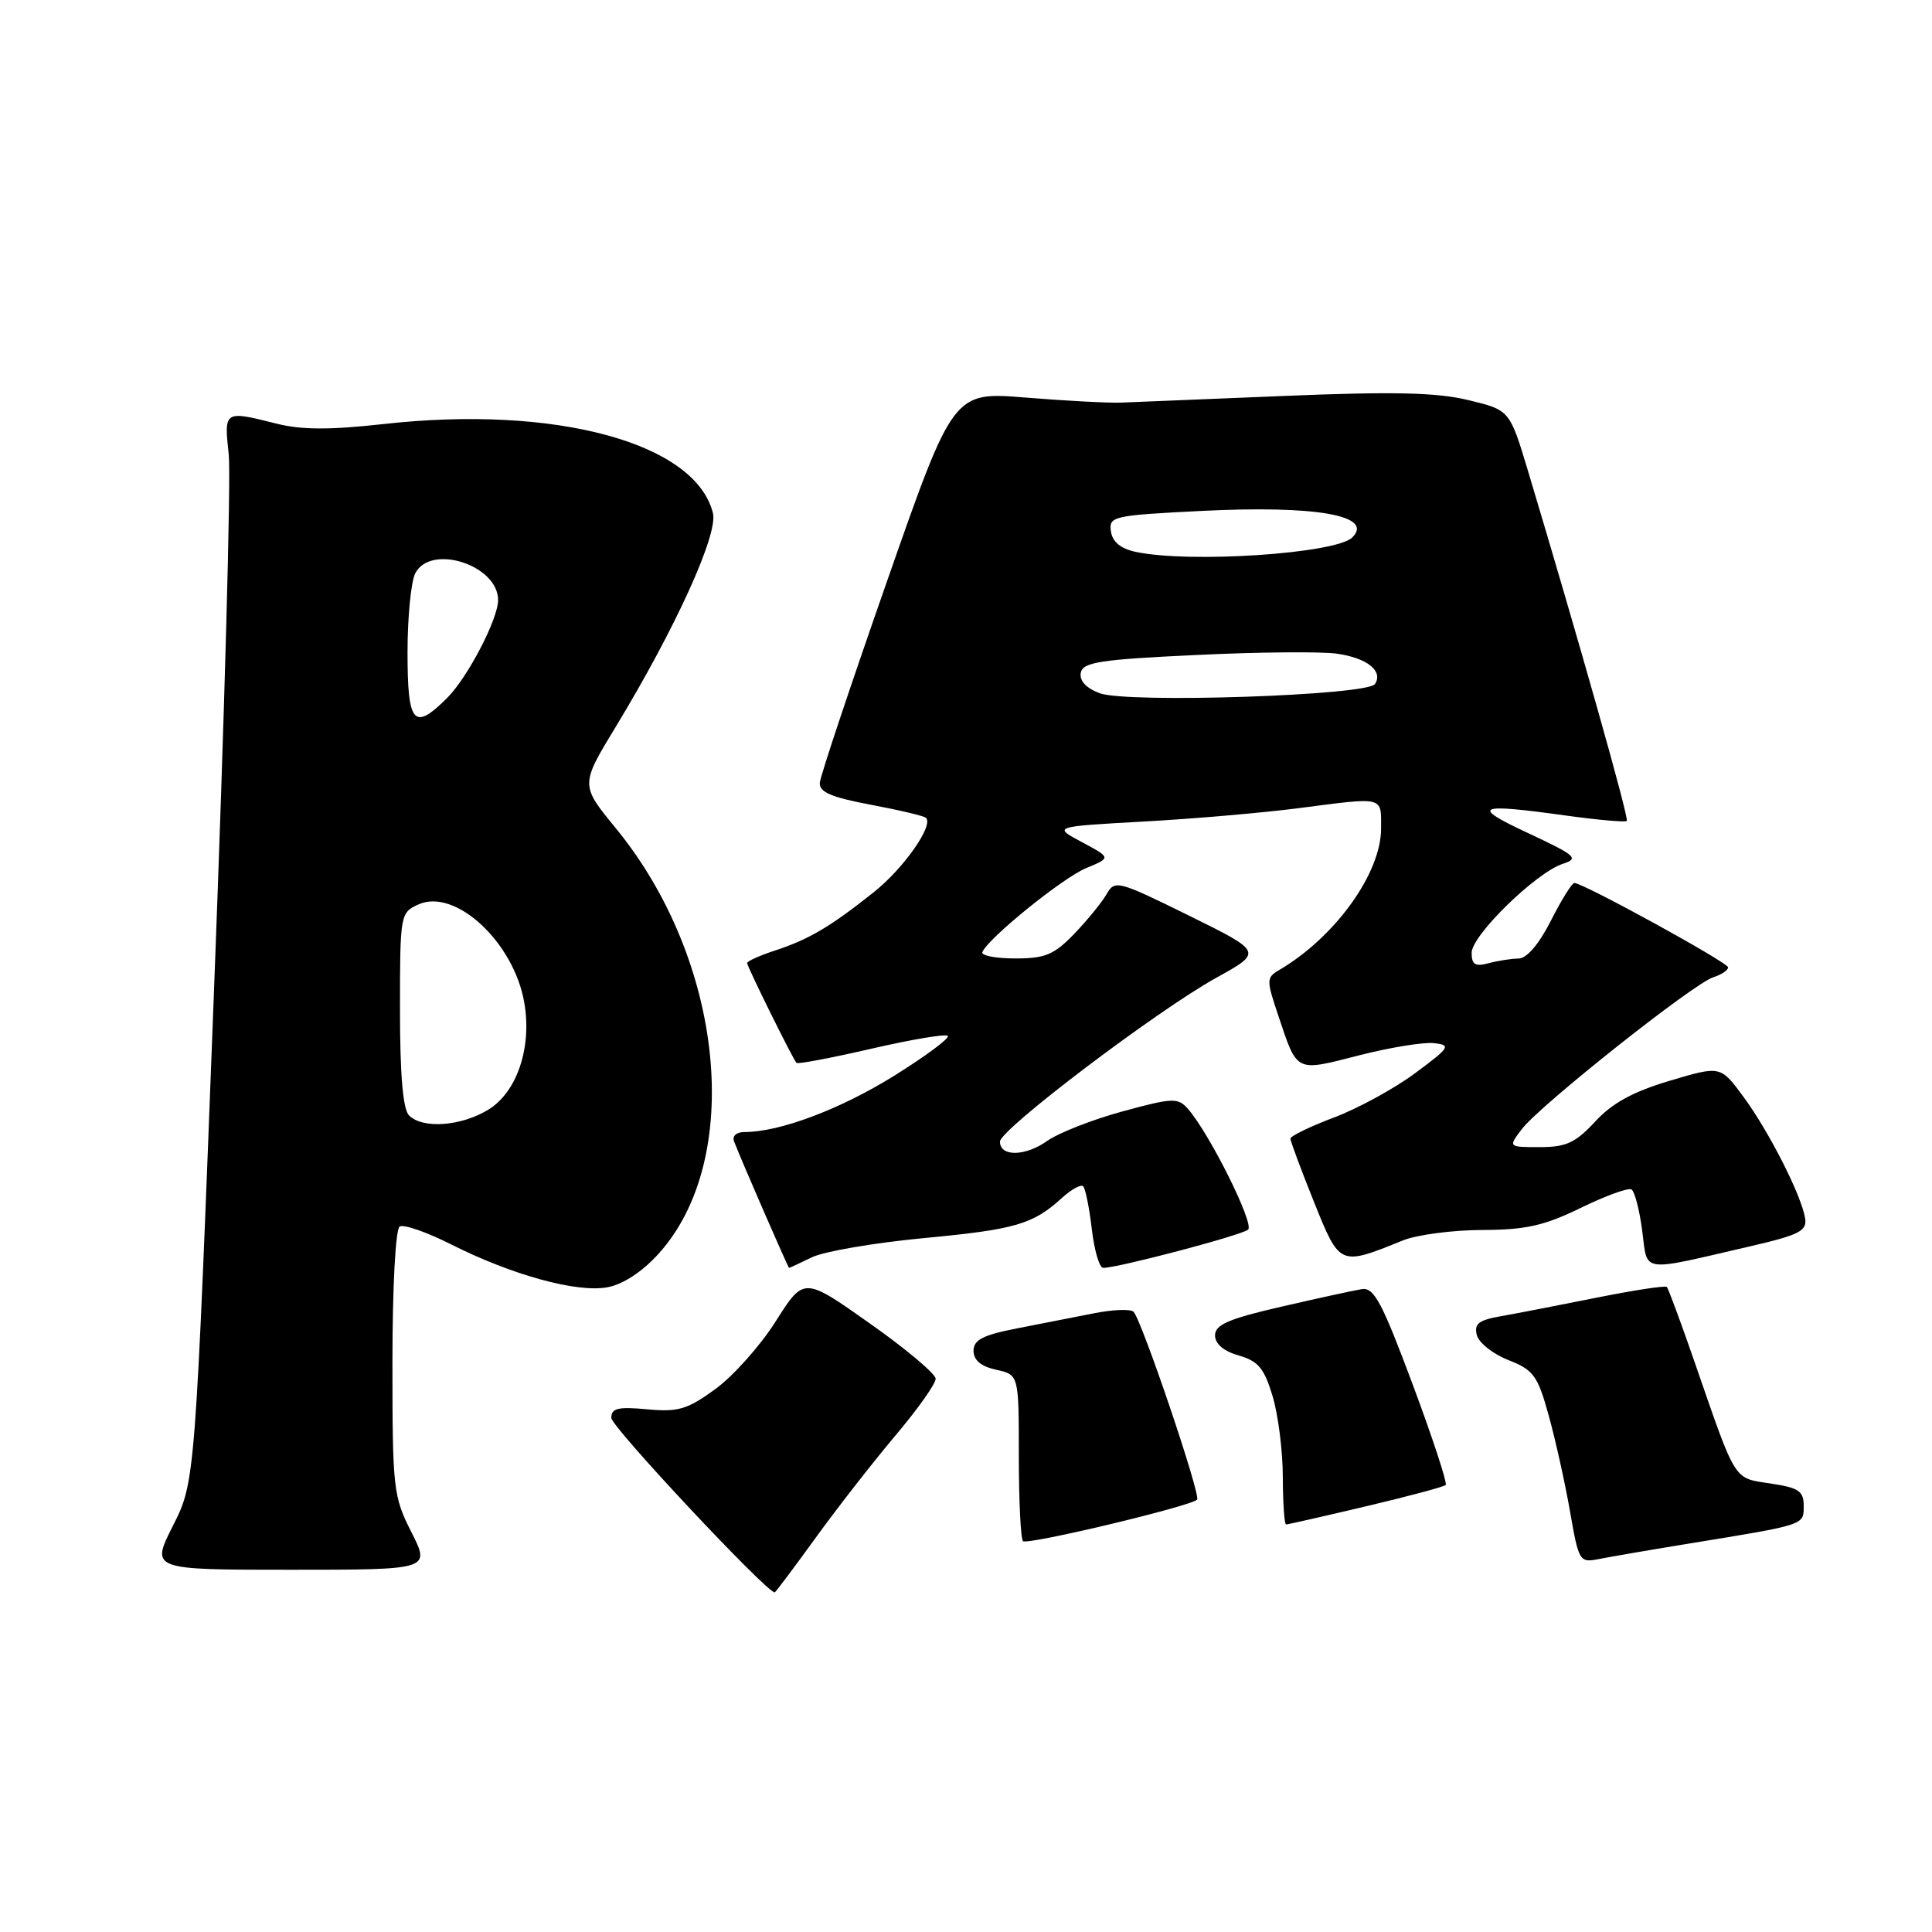 <?xml version="1.0" encoding="UTF-8" standalone="no"?>
<!DOCTYPE svg PUBLIC "-//W3C//DTD SVG 1.1//EN" "http://www.w3.org/Graphics/SVG/1.1/DTD/svg11.dtd" >
<svg xmlns="http://www.w3.org/2000/svg" xmlns:xlink="http://www.w3.org/1999/xlink" version="1.1" viewBox="0 0 256 256">
 <g >
 <path fill="currentColor"
d=" M 108.09 203.75 C 110.98 199.76 115.74 193.66 118.67 190.19 C 121.60 186.72 123.99 183.35 123.98 182.69 C 123.97 182.04 120.04 178.73 115.24 175.35 C 106.52 169.19 106.52 169.19 102.81 175.05 C 100.78 178.27 97.17 182.32 94.80 184.05 C 91.07 186.77 89.87 187.12 85.75 186.74 C 81.89 186.38 81.00 186.59 81.00 187.88 C 81.00 189.06 101.55 211.00 102.65 211.00 C 102.76 211.00 105.20 207.74 108.09 203.75 Z  M 54.52 203.03 C 52.11 198.29 52.00 197.28 52.00 180.59 C 52.00 170.50 52.41 162.87 52.96 162.52 C 53.49 162.20 56.55 163.26 59.76 164.88 C 67.85 168.96 76.46 171.32 80.49 170.57 C 82.57 170.18 85.12 168.51 87.28 166.11 C 98.61 153.57 95.96 127.28 81.61 109.76 C 76.90 104.02 76.90 104.02 81.58 96.32 C 89.49 83.29 95.16 70.82 94.47 68.00 C 92.17 58.67 73.59 53.64 50.81 56.19 C 43.69 56.98 39.93 56.97 36.62 56.13 C 29.67 54.38 29.68 54.38 30.31 60.25 C 30.62 63.14 29.75 94.93 28.37 130.91 C 25.87 196.32 25.87 196.32 22.92 202.16 C 19.97 208.00 19.97 208.00 38.50 208.00 C 57.03 208.00 57.03 208.00 54.52 203.03 Z  M 224.00 204.50 C 239.30 202.00 239.00 202.10 239.00 199.53 C 239.00 197.57 238.34 197.13 234.60 196.57 C 229.65 195.82 230.11 196.56 224.62 180.70 C 222.76 175.31 221.06 170.73 220.86 170.53 C 220.66 170.32 216.44 170.97 211.50 171.96 C 206.55 172.95 200.86 174.06 198.85 174.41 C 195.93 174.92 195.30 175.42 195.69 176.91 C 195.95 177.93 197.84 179.42 199.88 180.22 C 203.21 181.53 203.75 182.27 205.22 187.59 C 206.12 190.84 207.39 196.56 208.04 200.30 C 209.19 206.91 209.30 207.09 211.86 206.58 C 213.31 206.29 218.78 205.35 224.00 204.50 Z  M 158.62 198.71 C 159.16 198.18 151.27 174.87 150.20 173.82 C 149.82 173.43 147.47 173.52 145.00 174.01 C 142.53 174.50 137.91 175.41 134.75 176.02 C 130.23 176.90 129.00 177.54 129.00 178.99 C 129.00 180.23 129.99 181.06 132.00 181.50 C 135.00 182.16 135.00 182.16 135.00 192.91 C 135.00 198.83 135.25 203.91 135.55 204.21 C 136.09 204.76 157.74 199.60 158.62 198.71 Z  M 180.98 199.60 C 186.56 198.28 191.33 197.01 191.56 196.77 C 191.80 196.53 189.83 190.53 187.18 183.42 C 183.10 172.50 182.06 170.55 180.43 170.82 C 179.37 170.99 174.56 172.04 169.75 173.15 C 162.80 174.75 161.00 175.53 161.00 176.94 C 161.00 178.07 162.14 179.04 164.14 179.61 C 166.73 180.35 167.52 181.31 168.63 185.01 C 169.37 187.48 169.98 192.31 169.98 195.75 C 169.99 199.19 170.19 202.00 170.41 202.00 C 170.64 202.00 175.39 200.92 180.98 199.60 Z  M 107.60 166.59 C 109.19 165.82 115.84 164.68 122.37 164.06 C 134.57 162.91 136.87 162.24 140.75 158.70 C 141.98 157.58 143.23 156.90 143.53 157.19 C 143.82 157.49 144.34 160.04 144.67 162.86 C 145.00 165.69 145.68 168.00 146.18 168.00 C 148.15 168.00 164.56 163.67 165.38 162.93 C 166.24 162.16 160.22 150.10 157.38 146.90 C 156.08 145.43 155.35 145.46 148.73 147.27 C 144.75 148.35 140.26 150.12 138.74 151.19 C 135.83 153.25 132.50 153.29 132.50 151.27 C 132.50 149.67 153.27 133.94 161.13 129.58 C 167.33 126.15 167.33 126.15 157.54 121.32 C 148.12 116.68 147.72 116.57 146.63 118.48 C 146.01 119.56 144.08 121.93 142.35 123.73 C 139.67 126.51 138.50 127.00 134.52 127.00 C 131.94 127.00 129.98 126.62 130.17 126.16 C 130.89 124.35 140.80 116.32 143.92 115.03 C 147.23 113.66 147.23 113.66 143.37 111.59 C 139.50 109.53 139.50 109.53 151.50 108.86 C 158.10 108.50 167.31 107.70 171.97 107.10 C 183.57 105.60 183.00 105.46 183.00 109.80 C 183.00 115.73 176.88 124.21 169.49 128.54 C 167.80 129.53 167.79 129.85 169.37 134.54 C 171.93 142.19 171.59 142.01 180.00 139.86 C 184.12 138.80 188.62 138.07 190.00 138.22 C 192.32 138.48 192.14 138.77 187.50 142.21 C 184.75 144.25 179.91 146.89 176.75 148.08 C 173.59 149.27 171.00 150.53 170.99 150.87 C 170.99 151.22 172.39 154.98 174.10 159.24 C 177.54 167.79 177.48 167.77 185.87 164.37 C 187.73 163.62 192.45 162.99 196.37 162.98 C 202.18 162.96 204.60 162.42 209.46 160.05 C 212.74 158.45 215.76 157.35 216.18 157.61 C 216.60 157.87 217.24 160.32 217.60 163.06 C 218.36 168.75 217.09 168.57 232.00 165.12 C 238.40 163.64 239.45 163.10 239.19 161.44 C 238.72 158.43 234.41 149.94 231.03 145.35 C 227.98 141.20 227.98 141.20 221.24 143.21 C 216.39 144.65 213.62 146.17 211.37 148.61 C 208.76 151.43 207.52 152.00 204.03 152.00 C 199.83 152.00 199.83 152.00 201.67 149.59 C 204.04 146.47 224.40 130.32 227.00 129.50 C 228.10 129.15 228.99 128.56 228.98 128.18 C 228.97 127.53 209.78 117.00 208.61 117.00 C 208.29 117.00 206.89 119.25 205.50 122.00 C 203.94 125.08 202.30 127.01 201.23 127.01 C 200.28 127.02 198.49 127.30 197.25 127.63 C 195.47 128.11 195.00 127.82 195.00 126.25 C 195.00 123.94 203.54 115.61 207.08 114.46 C 209.27 113.75 208.83 113.36 202.50 110.40 C 194.76 106.79 195.59 106.41 207.53 108.07 C 211.75 108.65 215.36 108.97 215.56 108.78 C 215.88 108.46 209.26 85.04 202.47 62.41 C 200.04 54.33 200.04 54.33 194.54 53.01 C 190.35 52.00 184.59 51.87 170.27 52.46 C 159.95 52.89 150.15 53.29 148.50 53.35 C 146.85 53.41 141.18 53.11 135.91 52.68 C 126.32 51.90 126.32 51.90 117.54 77.00 C 112.71 90.80 108.70 102.82 108.63 103.72 C 108.53 104.95 110.12 105.64 115.38 106.63 C 119.16 107.34 122.46 108.12 122.70 108.37 C 123.73 109.39 119.73 115.08 115.77 118.23 C 110.02 122.80 107.19 124.47 102.75 125.93 C 100.69 126.60 99.00 127.36 99.00 127.61 C 99.00 128.08 105.02 140.26 105.54 140.84 C 105.71 141.03 110.17 140.18 115.46 138.96 C 120.75 137.74 125.31 136.97 125.59 137.26 C 125.88 137.55 122.66 139.94 118.44 142.57 C 111.37 146.97 103.32 150.00 98.68 150.00 C 97.57 150.00 96.99 150.52 97.27 151.25 C 98.28 153.87 104.43 168.00 104.56 168.00 C 104.63 168.00 106.00 167.37 107.60 166.59 Z  M 54.20 147.80 C 53.39 146.99 53.00 142.42 53.00 133.78 C 53.00 121.17 53.04 120.94 55.43 119.85 C 60.32 117.62 68.13 124.88 69.48 132.91 C 70.49 138.84 68.49 144.73 64.70 147.04 C 61.10 149.24 56.01 149.61 54.20 147.80 Z  M 54.00 86.43 C 54.00 81.72 54.47 77.00 55.04 75.93 C 57.14 72.01 66.00 74.90 66.00 79.51 C 66.00 82.02 61.99 89.73 59.28 92.45 C 54.82 96.91 54.00 95.98 54.00 86.43 Z  M 145.70 91.85 C 143.92 91.18 143.01 90.20 143.21 89.15 C 143.48 87.74 145.73 87.39 158.51 86.79 C 166.76 86.39 175.16 86.32 177.19 86.62 C 181.17 87.20 183.31 88.92 182.19 90.64 C 181.21 92.16 149.34 93.22 145.70 91.85 Z  M 150.50 73.13 C 148.48 72.70 147.40 71.80 147.20 70.40 C 146.92 68.41 147.47 68.29 159.20 67.70 C 174.38 66.94 182.10 68.30 179.19 71.21 C 177.04 73.36 157.66 74.65 150.50 73.13 Z "/>
</g>
</svg>